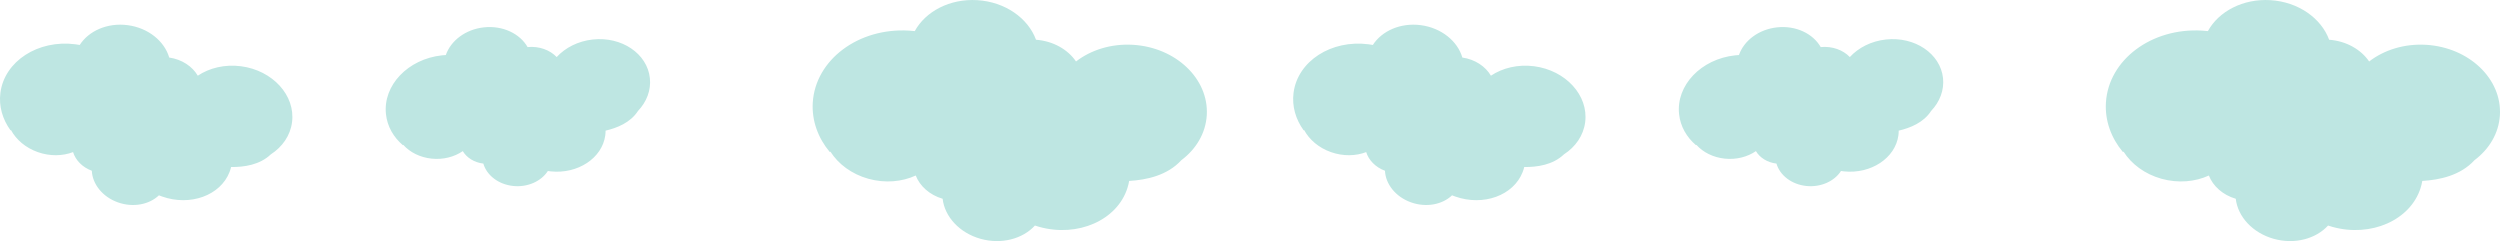 <?xml version="1.0" encoding="UTF-8"?>
<!DOCTYPE svg PUBLIC "-//W3C//DTD SVG 1.1//EN" "http://www.w3.org/Graphics/SVG/1.1/DTD/svg11.dtd">
<!-- Creator: CorelDRAW X7 -->
<svg xmlns="http://www.w3.org/2000/svg" xml:space="preserve" width="408.696mm" height="39.411mm" version="1.1" style="shape-rendering:geometricPrecision; text-rendering:geometricPrecision; image-rendering:optimizeQuality; fill-rule:evenodd; clip-rule:evenodd"
viewBox="0 0 81906 7898"
 xmlns:xlink="http://www.w3.org/1999/xlink">
 <defs>
  <style type="text/css">
   <![CDATA[
    .fil0 {fill:#BEE6E2}
   ]]>
  </style>
 </defs>
 <g id="Слой_x0020_1">
  <path class="fil0" d="M344 4269c-260,-360 -388,-788 -331,-1229 135,-1036 1236,-1748 2460,-1589 47,6 93,13 139,22 295,-461 906,-735 1569,-649 677,88 1207,525 1363,1061 417,60 759,291 936,595 380,-254 883,-378 1414,-310 1038,135 1788,956 1674,1834 -57,439 -318,809 -695,1053 -365,348 -881,419 -1302,415 -13,56 -30,111 -51,165 -300,768 -1289,1127 -2210,801 -35,-12 -69,-25 -103,-39 -316,302 -842,408 -1341,232 -509,-180 -838,-602 -858,-1037 -312,-115 -534,-349 -614,-611 -343,131 -757,141 -1156,0 -399,-141 -706,-407 -877,-720l-17 6zm42366 0c-260,-360 -387,-788 -330,-1229 134,-1036 1235,-1748 2460,-1589 46,6 92,13 138,22 295,-461 907,-735 1569,-649 677,88 1208,525 1363,1061 417,60 759,291 936,595 381,-254 884,-378 1414,-310 1038,135 1788,956 1674,1834 -57,439 -318,809 -695,1053 -365,348 -880,419 -1301,415 -14,56 -31,111 -52,165 -300,768 -1289,1127 -2210,801 -35,-12 -69,-25 -103,-39 -316,302 -842,408 -1340,232 -510,-180 -839,-602 -858,-1037 -312,-115 -534,-349 -615,-611 -343,131 -757,141 -1155,0 -400,-141 -707,-407 -877,-720l-18 6zm12854 487c-306,-262 -510,-613 -553,-1015 -103,-944 719,-1807 1835,-1928 42,-5 84,-8 126,-10 163,-470 645,-842 1249,-907 617,-67 1178,206 1430,646 381,-36 732,96 954,327 281,-306 700,-523 1183,-575 946,-103 1783,463 1870,1263 43,400 -109,782 -390,1078 -249,385 -689,558 -1062,645 0,51 -3,104 -10,156 -101,743 -899,1270 -1781,1179 -34,-4 -67,-8 -100,-13 -215,334 -657,540 -1135,491 -488,-51 -869,-353 -979,-734 -300,-35 -546,-194 -673,-408 -275,188 -639,286 -1021,246 -383,-40 -711,-209 -928,-450l-15 9zm13987 224c-382,-458 -592,-1021 -556,-1618 84,-1402 1496,-2459 3153,-2359 64,4 126,9 188,16 353,-645 1149,-1068 2046,-1014 916,55 1668,592 1926,1297 565,42 1045,321 1311,712 487,-376 1151,-589 1868,-546 1406,85 2487,1117 2416,2306 -36,594 -352,1114 -835,1476 -458,501 -1143,644 -1708,678 -13,75 -31,151 -54,226 -332,1058 -1626,1631 -2891,1279 -48,-14 -95,-28 -142,-44 -396,435 -1093,626 -1777,436 -700,-195 -1181,-731 -1247,-1313 -430,-126 -749,-419 -881,-762 -448,207 -1003,259 -1551,107 -549,-153 -985,-482 -1243,-887l-23 10zm-42366 0c-382,-458 -592,-1021 -557,-1618 85,-1402 1497,-2459 3154,-2359 63,4 126,9 188,16 353,-645 1149,-1068 2046,-1014 916,55 1668,592 1926,1297 565,42 1045,321 1311,712 487,-376 1150,-589 1868,-546 1406,85 2487,1117 2416,2306 -36,594 -352,1114 -835,1476 -459,501 -1143,644 -1708,678 -13,75 -31,151 -55,226 -331,1058 -1625,1631 -2890,1279 -48,-14 -96,-28 -142,-44 -396,435 -1093,626 -1778,436 -699,-195 -1180,-731 -1246,-1313 -430,-126 -749,-419 -881,-762 -448,207 -1003,259 -1551,107 -549,-153 -985,-482 -1243,-887l-23 10zm-13987 -224c-306,-262 -510,-613 -553,-1015 -103,-944 719,-1807 1834,-1928 43,-5 85,-8 127,-10 163,-470 645,-842 1248,-907 617,-67 1179,206 1431,646 381,-36 732,96 953,327 282,-306 700,-523 1184,-575 945,-103 1783,463 1869,1263 44,400 -108,782 -389,1078 -249,385 -689,558 -1062,645 0,51 -3,104 -10,156 -101,743 -899,1270 -1782,1179 -33,-4 -66,-8 -99,-13 -215,334 -658,540 -1135,491 -488,-51 -869,-353 -979,-734 -300,-35 -546,-194 -673,-408 -275,188 -639,286 -1021,246 -383,-40 -711,-209 -928,-450l-15 9z"/>
 </g>
</svg>
